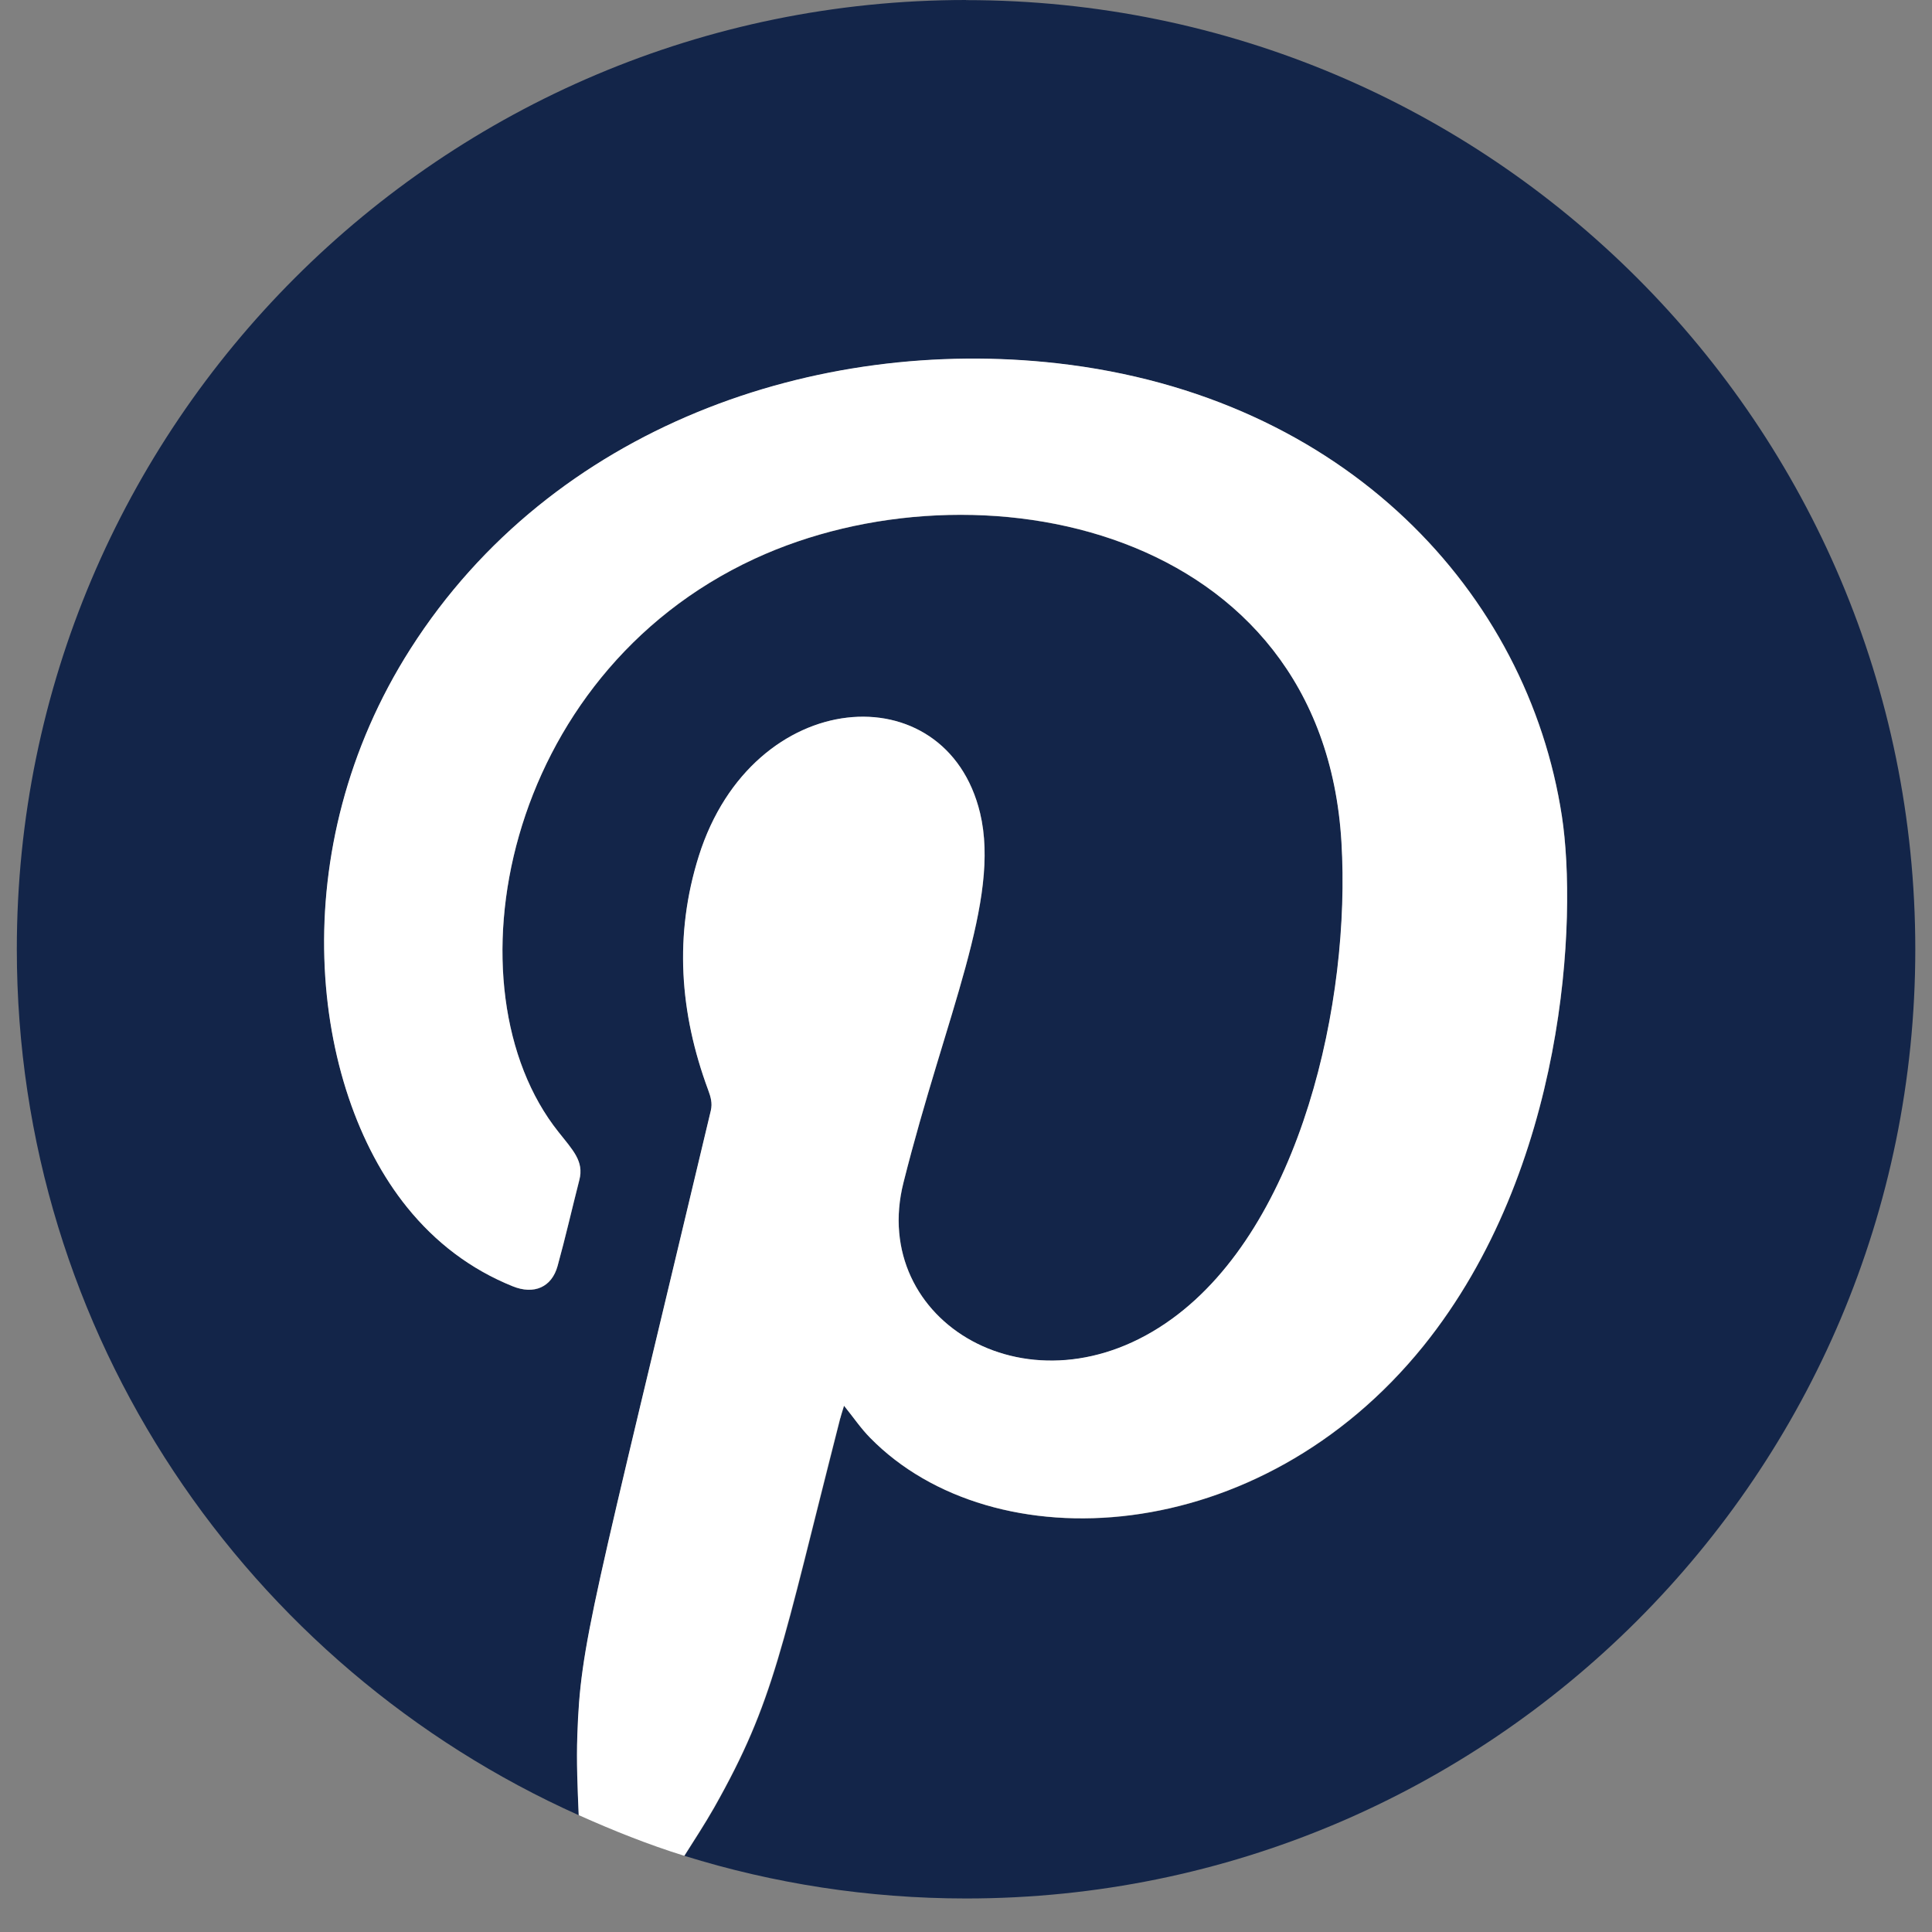 <svg width="34" height="34" viewBox="0 0 34 34" fill="none" xmlns="http://www.w3.org/2000/svg">
<rect x="0" y="0" width="34" height="34" fill="#808080" stroke="none"/>
<path d="M17 0C7.774 0 0.296 7.478 0.296 16.704C0.296 23.499 4.36 29.334 10.186 31.945C10.166 31.475 10.145 31.006 10.162 30.534C10.217 28.908 10.415 28.35 12.511 19.546C12.542 19.412 12.508 19.299 12.463 19.18C11.962 17.827 11.862 16.455 12.3 15.064C13.248 12.061 16.653 11.829 17.249 14.309C17.616 15.842 16.646 17.848 15.901 20.813C15.283 23.26 18.164 24.998 20.625 23.212C22.895 21.567 23.777 17.618 23.609 14.822C23.279 9.245 17.163 8.038 13.282 9.834C8.833 11.891 7.822 17.405 9.831 19.924C10.085 20.245 10.281 20.442 10.198 20.765C10.068 21.27 9.953 21.778 9.814 22.28C9.711 22.654 9.398 22.791 9.022 22.637C8.282 22.338 7.664 21.866 7.164 21.246C5.459 19.134 4.97 14.956 7.226 11.419C9.723 7.499 14.371 5.917 18.616 6.396C23.686 6.973 26.889 10.435 27.488 14.364C27.761 16.153 27.565 20.566 25.053 23.686C22.163 27.27 17.477 27.508 15.317 25.307C15.149 25.14 15.018 24.941 14.855 24.74C14.831 24.821 14.809 24.888 14.79 24.957C13.753 29.023 13.636 29.926 12.57 31.813C12.405 32.102 12.223 32.38 12.046 32.66C13.612 33.147 15.279 33.41 17.003 33.41C26.229 33.41 33.706 25.932 33.706 16.706C33.706 7.48 26.229 0.002 17.003 0.002L17 0Z" fill="#132549"/>
<path d="M14.788 24.956C14.805 24.886 14.829 24.819 14.853 24.738C15.016 24.939 15.15 25.138 15.315 25.305C17.477 27.506 22.161 27.266 25.051 23.684C27.563 20.564 27.759 16.151 27.486 14.363C26.885 10.433 23.681 6.971 18.614 6.394C14.371 5.912 9.724 7.498 7.224 11.417C4.968 14.954 5.457 19.132 7.162 21.244C7.662 21.864 8.28 22.336 9.02 22.635C9.398 22.789 9.709 22.652 9.812 22.279C9.951 21.776 10.066 21.268 10.195 20.763C10.279 20.437 10.083 20.243 9.829 19.922C7.82 17.403 8.833 11.889 13.28 9.832C17.161 8.036 23.276 9.241 23.607 14.82C23.774 17.617 22.893 21.565 20.623 23.21C18.162 24.996 15.281 23.258 15.899 20.811C16.644 17.846 17.614 15.84 17.247 14.307C16.651 11.829 13.246 12.059 12.298 15.062C11.86 16.453 11.96 17.825 12.461 19.178C12.506 19.3 12.54 19.41 12.509 19.544C10.413 28.351 10.215 28.909 10.16 30.532C10.143 31.004 10.164 31.473 10.184 31.943C10.787 32.213 11.402 32.46 12.042 32.659C12.219 32.378 12.401 32.101 12.566 31.811C13.632 29.924 13.746 29.021 14.786 24.956H14.788Z" fill="white"/>
</svg>
